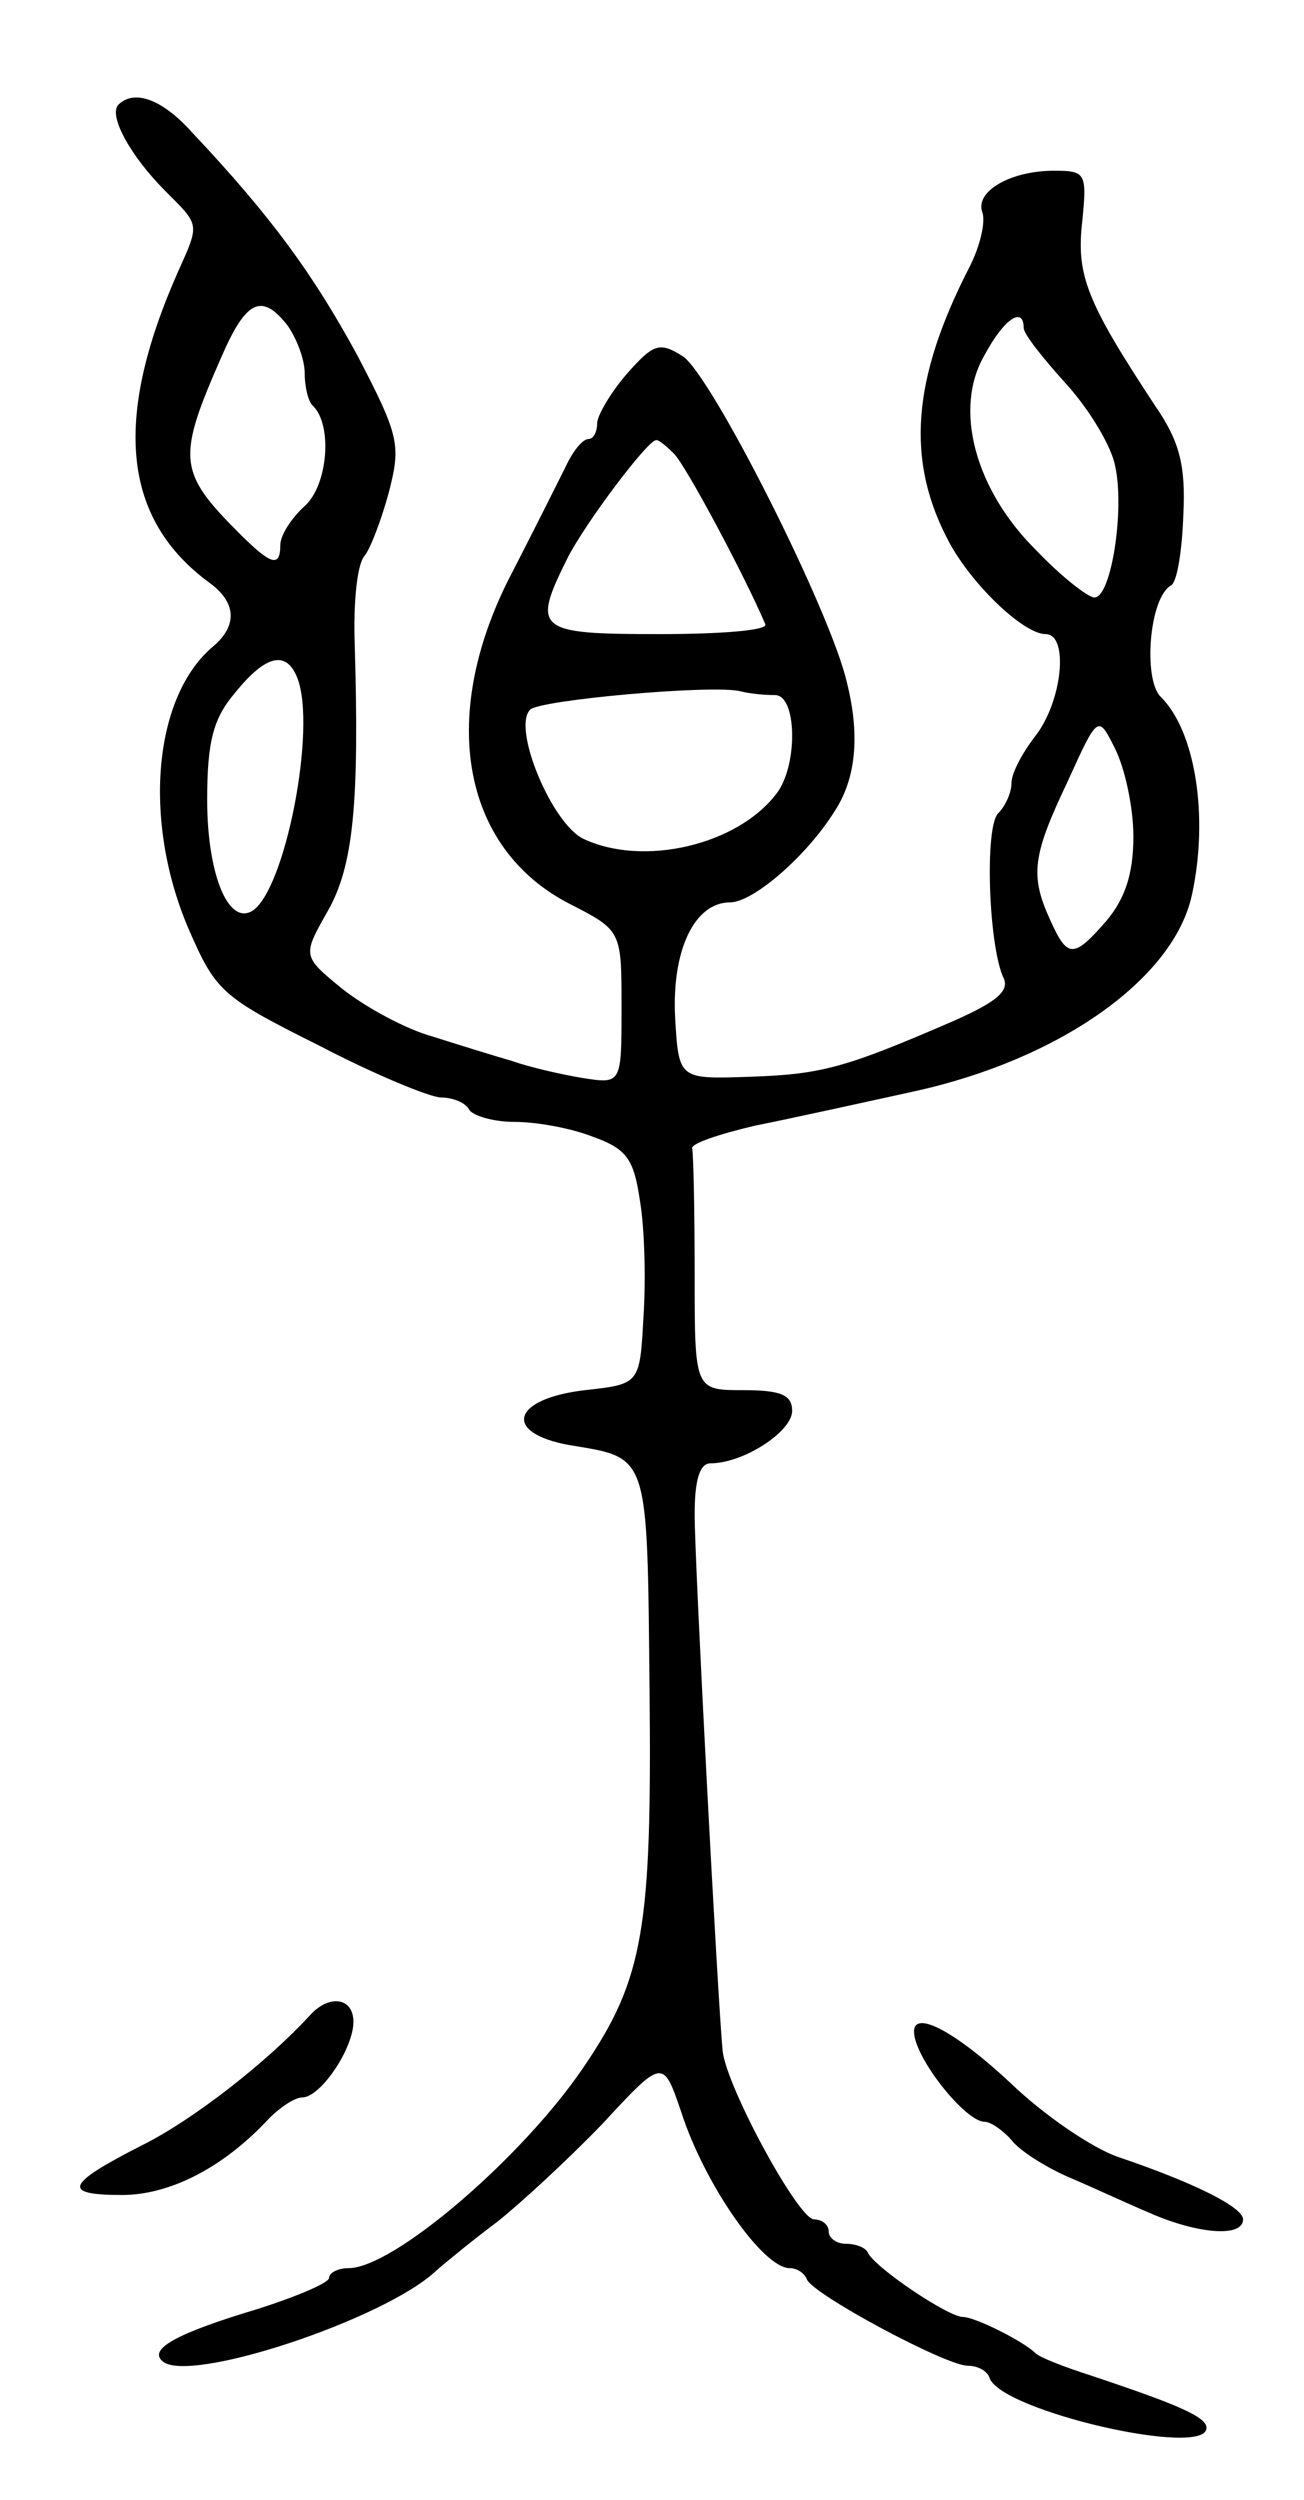 <svg version="1.0" xmlns="http://www.w3.org/2000/svg"
 width="107pt" height="205pt" viewBox="0 0 107 205"
 preserveAspectRatio="xMidYMid meet">
<g transform="translate(0,205) scale(0.1,-0.1)"
fill="#000000" stroke="none">
<path d="M97 1964 c-8 -9 10 -42 39 -71 28 -28 28 -26 10 -66 -54 -122 -45
-203 26 -255 22 -16 23 -35 3 -52 -49 -41 -58 -142 -21 -230 23 -53 27 -57
107 -97 46 -24 92 -43 101 -43 9 0 20 -4 23 -10 3 -5 20 -10 37 -10 18 0 46
-5 64 -12 28 -10 34 -18 39 -52 4 -23 5 -66 3 -96 -3 -55 -3 -55 -48 -60 -60
-7 -68 -35 -13 -45 66 -11 64 -5 66 -201 2 -196 -5 -237 -54 -309 -50 -74
-156 -165 -193 -165 -9 0 -16 -4 -16 -8 0 -4 -26 -15 -57 -25 -67 -20 -91 -33
-80 -43 20 -20 183 34 225 74 8 7 30 25 50 40 19 15 58 51 86 80 50 54 50 54
65 10 19 -59 67 -128 89 -128 6 0 12 -4 14 -9 4 -12 114 -71 132 -71 8 0 16
-4 18 -10 9 -27 178 -66 178 -41 0 9 -23 19 -95 43 -22 7 -42 15 -45 18 -10
10 -50 30 -60 30 -12 0 -73 41 -78 53 -2 4 -10 7 -18 7 -8 0 -14 5 -14 10 0 6
-6 10 -12 10 -13 0 -72 109 -75 138 -4 40 -23 401 -23 440 0 28 4 42 13 42 27
0 67 26 67 43 0 13 -9 17 -40 17 -40 0 -40 0 -40 95 0 52 -1 98 -2 103 -2 4
22 12 52 19 30 6 89 19 130 28 119 26 213 92 228 161 14 64 3 135 -26 163 -14
15 -9 81 9 91 5 3 9 29 10 58 2 40 -3 60 -23 89 -56 85 -65 107 -60 151 4 40
3 42 -23 42 -36 0 -65 -17 -59 -34 3 -8 -2 -28 -10 -44 -48 -93 -53 -160 -17
-227 19 -35 61 -75 79 -75 19 0 14 -54 -8 -83 -11 -14 -20 -31 -20 -39 0 -8
-5 -19 -11 -25 -11 -11 -8 -106 4 -134 6 -11 -4 -20 -40 -36 -90 -39 -109 -44
-168 -46 -58 -2 -58 -2 -61 48 -3 56 16 95 45 95 19 0 63 38 86 75 17 26 21
61 10 105 -13 58 -112 254 -135 268 -19 12 -24 10 -46 -15 -13 -15 -24 -34
-24 -40 0 -7 -3 -13 -7 -13 -5 0 -13 -10 -19 -23 -6 -12 -25 -50 -43 -85 -62
-117 -43 -227 46 -273 43 -22 43 -22 43 -85 0 -63 0 -63 -32 -58 -18 3 -44 9
-58 14 -14 4 -43 13 -65 20 -22 6 -55 24 -74 39 -33 27 -33 27 -12 64 21 37
26 88 22 221 -1 32 2 63 8 70 5 6 14 30 20 52 10 39 9 46 -26 113 -36 66 -70
113 -135 182 -25 28 -48 36 -61 23z m139 -181 c7 -10 14 -27 14 -39 0 -11 3
-24 7 -27 16 -16 12 -65 -7 -82 -11 -10 -20 -24 -20 -32 0 -19 -8 -16 -34 10
-50 50 -51 61 -14 145 20 46 33 52 54 25z m604 -2 c0 -5 16 -25 35 -46 19 -21
37 -51 40 -67 8 -35 -3 -108 -17 -108 -5 0 -27 17 -47 38 -51 50 -69 117 -43
161 16 30 32 40 32 22z m-287 -103 c10 -10 59 -102 75 -140 2 -5 -37 -8 -87
-8 -101 0 -105 3 -75 63 15 29 64 94 72 96 2 1 9 -5 15 -11z m-309 -184 c16
-41 -10 -174 -37 -191 -20 -12 -37 31 -37 91 0 48 5 67 23 88 25 31 42 35 51
12z m392 -14 c18 0 19 -58 1 -81 -32 -42 -109 -60 -158 -37 -26 12 -59 91 -44
106 7 8 152 21 173 15 8 -2 20 -3 28 -3z m294 -116 c0 -31 -7 -51 -22 -69 -27
-31 -32 -31 -46 0 -17 37 -15 53 14 114 25 55 25 55 39 27 8 -16 15 -48 15
-72z"/>
<path d="M254 397 c-35 -38 -95 -85 -137 -106 -63 -32 -67 -41 -17 -41 40 0
84 23 121 63 9 9 21 17 27 17 15 0 42 40 42 62 0 20 -20 23 -36 5z"/>
<path d="M750 384 c0 -21 42 -74 58 -74 5 0 15 -7 22 -15 7 -9 28 -22 46 -30
19 -8 49 -22 68 -30 39 -17 76 -20 76 -5 0 10 -40 30 -102 51 -21 7 -61 34
-89 61 -45 42 -79 60 -79 42z"/>
</g>
</svg>
